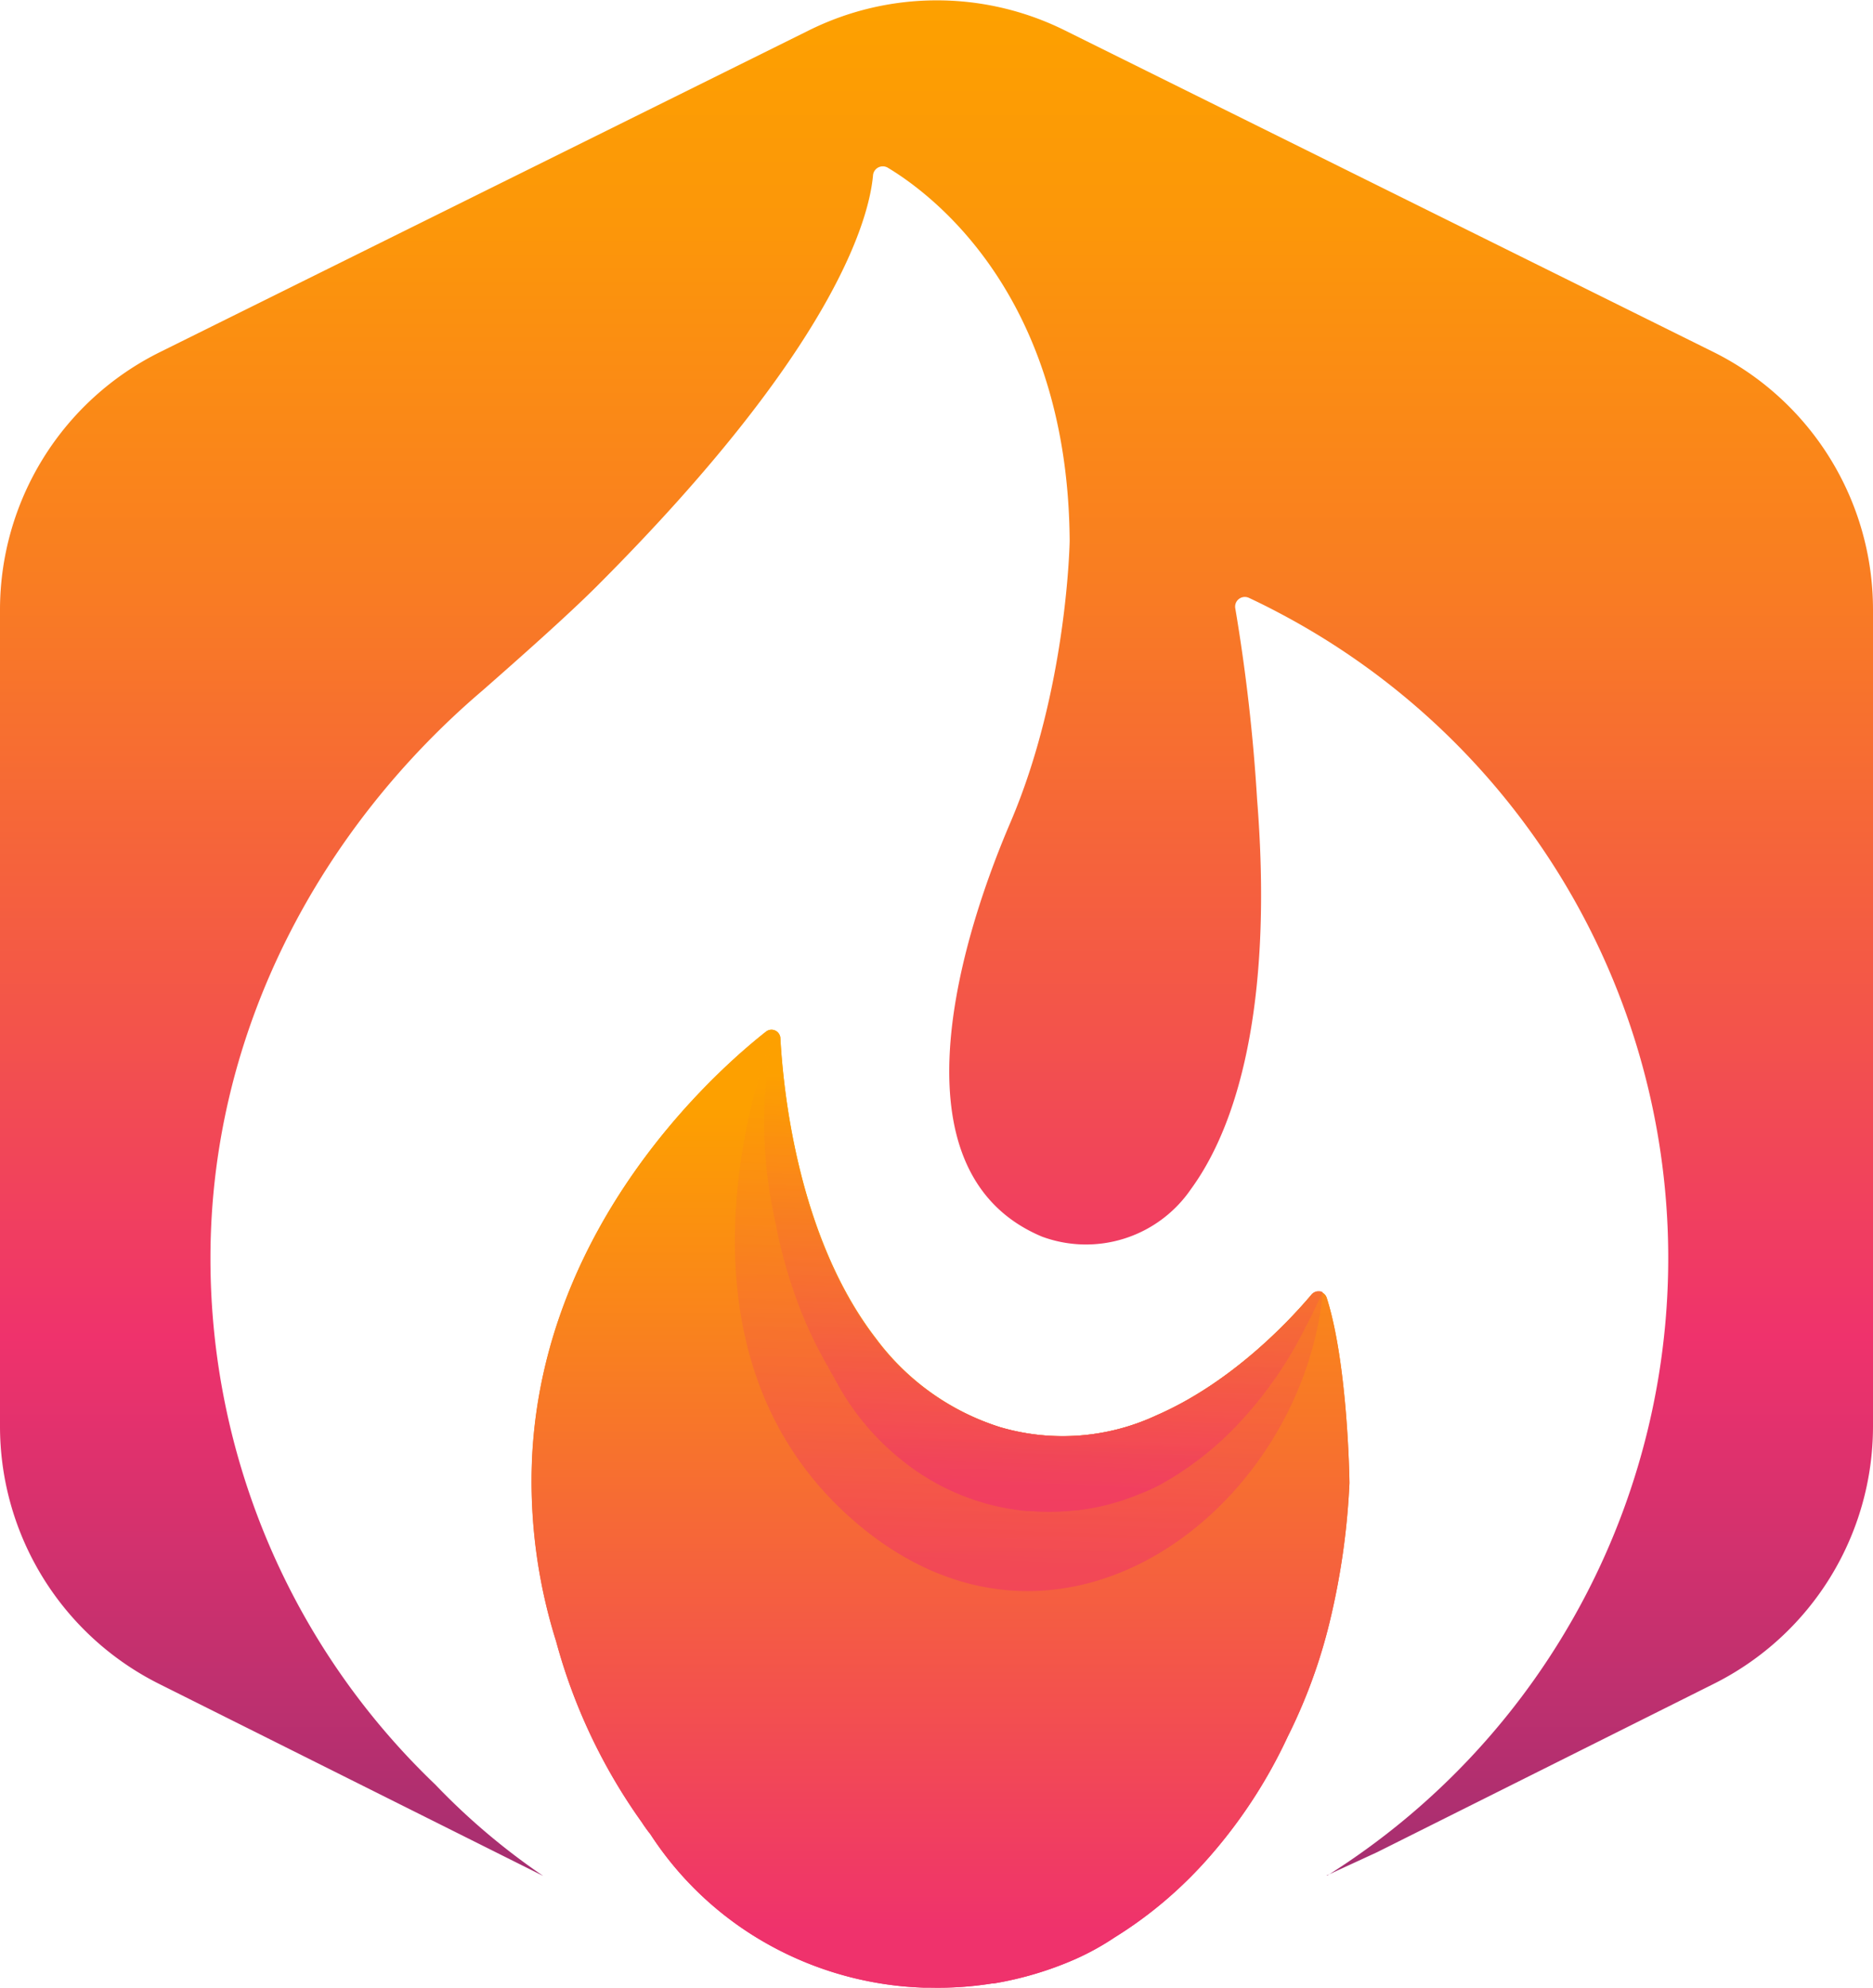 <svg xmlns="http://www.w3.org/2000/svg" xmlns:xlink="http://www.w3.org/1999/xlink" viewBox="0 0 160.2 169.95"><defs><style>.cls-1{fill:url(#linear-gradient);}.cls-2{fill:url(#linear-gradient-2);}.cls-3{fill:url(#linear-gradient-3);}.cls-4{opacity:0.53;}.cls-5{fill:url(#linear-gradient-4);}.cls-6{opacity:0.65;}.cls-7,.cls-8{fill:url(#linear-gradient-5);}.cls-8{opacity:0.74;}</style><linearGradient id="linear-gradient" x1="80.1" y1="180.99" x2="80.1" y2="0.8" gradientUnits="userSpaceOnUse"><stop offset="0" stop-color="#842d72"/><stop offset="0.37" stop-color="#ef326c"/><stop offset="0.52" stop-color="#f3544a"/><stop offset="0.73" stop-color="#f97d22"/><stop offset="0.9" stop-color="#fc9709"/><stop offset="1" stop-color="#fda000"/></linearGradient><linearGradient id="linear-gradient-2" x1="81.38" y1="142.85" x2="81.38" y2="72.89" gradientTransform="matrix(1, 0.04, -0.04, 1, 2.84, 19.33)" gradientUnits="userSpaceOnUse"><stop offset="0" stop-color="#ef326c"/><stop offset="1" stop-color="#fda000"/></linearGradient><linearGradient id="linear-gradient-3" x1="80.44" y1="164.99" x2="80.44" y2="94.57" gradientTransform="matrix(1, 0, 0, 1, 0, 0)" xlink:href="#linear-gradient-2"/><linearGradient id="linear-gradient-4" x1="88.27" y1="110.72" x2="88.27" y2="70.2" xlink:href="#linear-gradient-2"/><linearGradient id="linear-gradient-5" x1="89.32" y1="104.29" x2="89.32" y2="69.64" xlink:href="#linear-gradient-2"/></defs><title>Matchbox Icon</title><g id="Layer_2" data-name="Layer 2"><g id="Main_Logo" data-name="Main Logo"><g id="Verttical"><g id="Icon"><path class="cls-1" d="M160.2,52.1v69.83a24.6,24.6,0,0,1-13.6,22l-28.81,14.4-4.34,2,.07,0a62.34,62.34,0,0,0-4.24-108c-.81-.43-1.62-.83-2.45-1.22a.83.83,0,0,0-1.17.92,153.7,153.7,0,0,1,1.86,16.29c1.27,15.88-1.08,27.06-5.65,33.32a10.88,10.88,0,0,1-12.75,4.07c-12.59-5.29-7.58-24-2.7-35.4s5.07-24.09,5.07-24.09c-.15-20.87-11.66-29.54-15.55-31.88a.84.84,0,0,0-1.27.65c-.32,3.6-3.16,14.66-23.61,35.11-2.52,2.52-6.74,6.25-9.77,8.91C27.6,70.66,18,87.93,18,107.55a62.17,62.17,0,0,0,19.23,45,57.47,57.47,0,0,0,9.23,7.81L13.6,143.94a24.62,24.62,0,0,1-13.6-22V52.1a24.59,24.59,0,0,1,13.68-22l55.5-27.5A24.61,24.61,0,0,1,91,2.56l55.49,27.5A24.59,24.59,0,0,1,160.2,52.1Z"/><path class="cls-2" d="M115.42,126.78v0a61.46,61.46,0,0,1-1.7,11.88,45.56,45.56,0,0,1-3.57,9.77,0,0,0,0,1,0,0,43.19,43.19,0,0,1-6.45,10,35.94,35.94,0,0,1-8.37,7.19A22.6,22.6,0,0,1,92,167.46h0a29.52,29.52,0,0,1-7,2.09l-.13,0a29.41,29.41,0,0,1-5.34.36H79a29.26,29.26,0,0,1-14.63-4.49,28.82,28.82,0,0,1-8.75-8.63h0c-.28-.35-.52-.69-.72-1h0a48.35,48.35,0,0,1-7.34-15.49,45.55,45.55,0,0,1-2.05-15.78c1-19.89,15.65-32.91,20-36.33a.76.76,0,0,1,1.23.54c.23,4.25,1.45,17,8.2,25.72A21.2,21.2,0,0,0,85.55,122a18.94,18.94,0,0,0,13.34-1c6.46-2.8,11.38-8.08,13.27-10.31a.77.77,0,0,1,1.32.25C115.26,116.53,115.41,126.25,115.42,126.78Z"/><path class="cls-3" d="M115.42,126.78v0a63.11,63.11,0,0,1-1.69,11.88,46.48,46.48,0,0,1-3.58,9.77,0,0,0,0,1,0,0,43,43,0,0,1-6.45,10,37.45,37.45,0,0,1-3.93,3.94,35,35,0,0,1-4.44,3.25A22.08,22.08,0,0,1,92,167.46h0a29.07,29.07,0,0,1-7,2.09l-.12,0a29.58,29.58,0,0,1-5.35.36H79a29.36,29.36,0,0,1-14.63-4.49,28.45,28.45,0,0,1-8.74-8.63h0a12.11,12.11,0,0,1-.72-1h0a48.14,48.14,0,0,1-7.34-15.49,45.58,45.58,0,0,1-2.05-15.78c1-19.89,15.65-32.91,20-36.33l.14-.09a.76.76,0,0,1,1.09.63c.23,4.25,1.44,17,8.2,25.72A21.18,21.18,0,0,0,85.54,122a19,19,0,0,0,13.35-1c6.45-2.8,11.38-8.08,13.27-10.31a.76.76,0,0,1,1.31.25C115.26,116.53,115.42,126.25,115.42,126.78Z"/><g class="cls-4"><path class="cls-5" d="M113.14,110.46c-1.76,18.4-22.38,34.57-39.84,19.77C57,116.41,64.12,93.65,66.19,88.09a.72.72,0,0,1,.52.66c.22,4.25,1.44,17,8.2,25.72A21.16,21.16,0,0,0,85.55,122a18.94,18.94,0,0,0,13.34-1c6.45-2.8,11.39-8.08,13.27-10.32A.78.78,0,0,1,113.14,110.46Z"/></g><g class="cls-6"><path class="cls-7" d="M113.11,110.44q-.72,1.66-1.44,3h0a34.22,34.22,0,0,1-5.24,7.71,27.34,27.34,0,0,1-6.5,5.37,15.55,15.55,0,0,1-2.55,1.23h0a19.82,19.82,0,0,1-5.24,1.36H92a19.8,19.8,0,0,1-3.93.06H88l-.2,0a20,20,0,0,1-10.48-4.2,21.9,21.9,0,0,1-6-7.25h0a8.34,8.34,0,0,1-.47-.83,36.12,36.12,0,0,1-2.76-5.92,43.85,43.85,0,0,1-1.82-6.72,38.94,38.94,0,0,1-.68-12.65c.14-1.2.32-2.36.56-3.49a.74.74,0,0,1,.57.68c.22,4.25,1.44,17,8.2,25.72A21.16,21.16,0,0,0,85.55,122a18.94,18.94,0,0,0,13.34-1c6.45-2.8,11.39-8.08,13.27-10.32A.8.8,0,0,1,113.11,110.44Z"/><path class="cls-8" d="M113.11,110.44q-.72,1.66-1.44,3h0a34.22,34.22,0,0,1-5.24,7.71,27.34,27.34,0,0,1-6.5,5.37,15.55,15.55,0,0,1-2.55,1.23h0a19.82,19.82,0,0,1-5.24,1.36H92a19.8,19.8,0,0,1-3.93.06H88l-.2,0a20,20,0,0,1-10.48-4.2,21.9,21.9,0,0,1-6-7.25h0a8.34,8.34,0,0,1-.47-.83,36.12,36.12,0,0,1-2.76-5.92,43.85,43.85,0,0,1-1.82-6.72,38.94,38.94,0,0,1-.68-12.65c.14-1.2.32-2.36.56-3.49a.74.74,0,0,1,.57.68c.22,4.25,1.44,17,8.2,25.72A21.16,21.16,0,0,0,85.55,122a18.94,18.94,0,0,0,13.34-1c6.45-2.8,11.39-8.08,13.27-10.32A.8.8,0,0,1,113.11,110.44Z"/></g></g></g></g></g></svg>